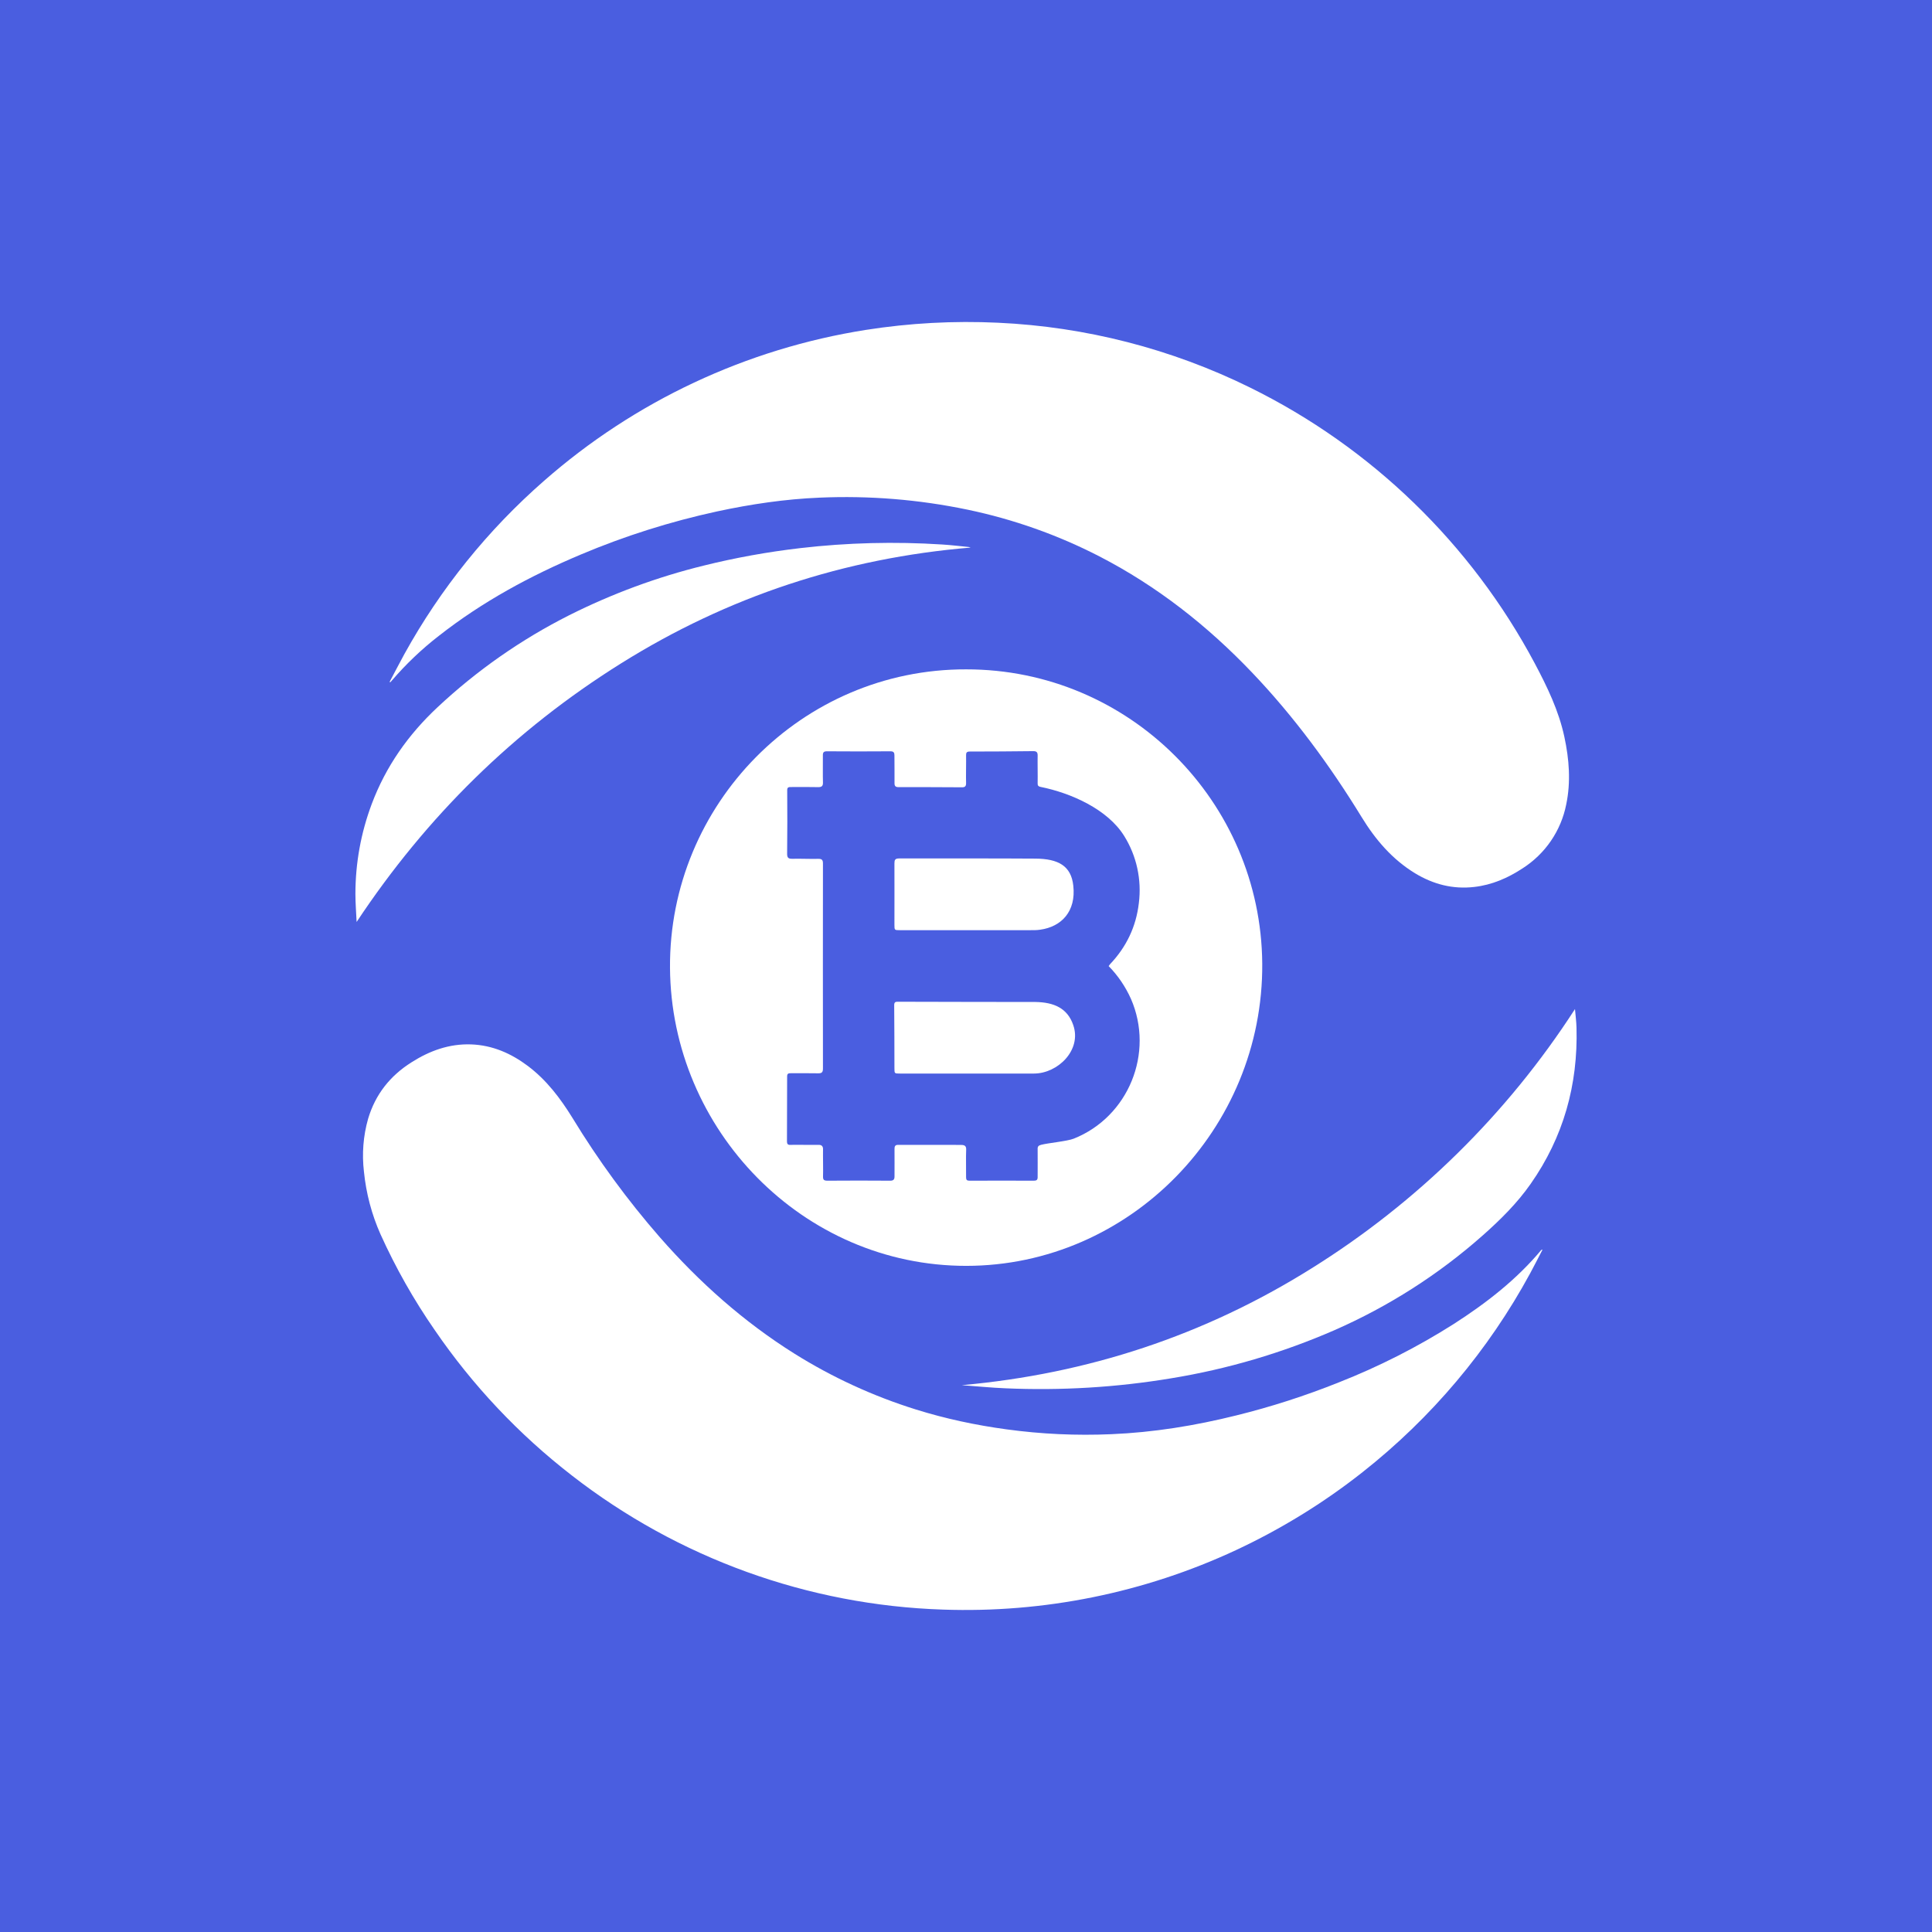 <svg width="24" height="24" viewBox="0 0 24 24" fill="none" xmlns="http://www.w3.org/2000/svg">
<rect x="0" y="0" width="24" height="24" fill="#333333" stroke="none"/>
<g clip-path="url(#clip0_328_31896)">
<path d="M24 0H0V24H24V0Z" fill="#4A5EE0"/>
<path d="M19.162 15.523C19.109 15.624 19.061 15.721 19.009 15.816C18.49 16.773 17.782 17.613 16.927 18.287C16.442 18.67 15.913 18.995 15.352 19.257C14.214 19.787 12.967 20.039 11.713 19.995C10.039 19.94 8.426 19.357 7.104 18.329C6.445 17.819 5.87 17.209 5.4 16.522C5.14 16.147 4.915 15.749 4.727 15.333C4.617 15.086 4.548 14.823 4.521 14.555C4.495 14.334 4.512 14.111 4.573 13.897C4.663 13.595 4.846 13.364 5.111 13.197C5.337 13.053 5.581 12.964 5.854 12.974C6.118 12.984 6.348 13.085 6.556 13.241C6.789 13.416 6.96 13.642 7.112 13.888C7.431 14.412 7.794 14.908 8.197 15.37C8.687 15.929 9.237 16.419 9.868 16.815C10.339 17.11 10.846 17.343 11.377 17.509C11.745 17.624 12.121 17.704 12.504 17.756C12.936 17.815 13.37 17.835 13.806 17.816C14.33 17.794 14.847 17.71 15.357 17.583C15.791 17.476 16.215 17.339 16.63 17.173C17.128 16.977 17.607 16.734 18.059 16.447C18.462 16.188 18.837 15.898 19.146 15.528C19.147 15.526 19.151 15.526 19.162 15.523ZM4.84 8.47C4.902 8.354 4.962 8.237 5.025 8.122C5.473 7.312 6.059 6.585 6.756 5.975C7.885 4.983 9.272 4.332 10.757 4.098C11.299 4.013 11.849 3.983 12.398 4.009C13.486 4.059 14.553 4.333 15.53 4.815C17.038 5.558 18.275 6.757 19.065 8.24C19.22 8.532 19.363 8.827 19.433 9.153C19.493 9.432 19.515 9.713 19.456 9.994C19.424 10.156 19.359 10.31 19.266 10.446C19.173 10.582 19.053 10.698 18.914 10.787C18.731 10.907 18.534 10.993 18.314 11.018C18.048 11.049 17.804 10.985 17.578 10.848C17.295 10.675 17.087 10.432 16.915 10.151C16.521 9.508 16.076 8.903 15.555 8.356C15 7.774 14.375 7.282 13.658 6.912C13.14 6.645 12.588 6.45 12.018 6.331C11.413 6.205 10.796 6.155 10.179 6.182C9.75 6.2 9.327 6.263 8.908 6.353C8.328 6.479 7.761 6.658 7.214 6.889C6.587 7.153 5.992 7.475 5.455 7.896C5.24 8.062 5.043 8.25 4.866 8.456L4.848 8.476C4.846 8.474 4.843 8.472 4.84 8.47Z" fill="white"/>
<path d="M12.002 8.315C14.026 8.313 15.664 9.956 15.68 11.969C15.695 14.027 14.031 15.724 12.004 15.725C9.974 15.726 8.337 14.037 8.323 12.023C8.309 9.994 9.956 8.31 12.002 8.315ZM13.772 12.001C13.781 11.99 13.785 11.983 13.79 11.977C13.992 11.764 14.113 11.512 14.147 11.22C14.184 10.928 14.12 10.632 13.964 10.383C13.758 10.053 13.307 9.852 12.926 9.775C12.893 9.768 12.889 9.754 12.89 9.724C12.892 9.642 12.888 9.465 12.89 9.383C12.89 9.345 12.876 9.331 12.837 9.331C12.612 9.333 12.27 9.337 12.046 9.336C12.009 9.336 12 9.35 12.001 9.383C12.003 9.457 11.998 9.653 12.001 9.727C12.002 9.766 11.988 9.781 11.949 9.78C11.605 9.779 11.505 9.777 11.161 9.778C11.124 9.778 11.111 9.763 11.112 9.727C11.113 9.653 11.111 9.457 11.111 9.383C11.111 9.349 11.101 9.333 11.062 9.333C10.837 9.335 10.495 9.335 10.271 9.333C10.233 9.333 10.221 9.347 10.222 9.383C10.223 9.454 10.22 9.647 10.223 9.718C10.225 9.763 10.209 9.779 10.163 9.778C10.026 9.775 9.966 9.777 9.829 9.777C9.802 9.777 9.778 9.775 9.779 9.817C9.781 10.042 9.781 10.383 9.778 10.608C9.778 10.657 9.796 10.669 9.842 10.668C9.976 10.666 10.033 10.671 10.166 10.669C10.21 10.668 10.223 10.683 10.223 10.726C10.222 11.673 10.222 12.327 10.223 13.273C10.223 13.323 10.207 13.334 10.161 13.333C10.023 13.331 9.963 13.332 9.826 13.332C9.798 13.332 9.778 13.333 9.778 13.371C9.778 13.602 9.777 13.948 9.776 14.18C9.776 14.207 9.785 14.224 9.816 14.222C9.859 14.22 9.966 14.222 10.009 14.222H10.174C10.21 14.222 10.226 14.244 10.224 14.28C10.222 14.351 10.227 14.544 10.224 14.615C10.223 14.658 10.237 14.667 10.281 14.667C10.54 14.665 10.799 14.665 11.059 14.667C11.098 14.667 11.112 14.652 11.112 14.615C11.111 14.541 11.114 14.348 11.112 14.274C11.111 14.24 11.121 14.222 11.154 14.222H11.828L11.943 14.223C11.985 14.223 12.005 14.238 12.002 14.285C11.998 14.36 12.002 14.552 12.001 14.626C12.001 14.656 12.011 14.667 12.042 14.667C12.31 14.666 12.577 14.666 12.844 14.667C12.876 14.667 12.89 14.657 12.89 14.624C12.889 14.54 12.892 14.362 12.89 14.278C12.888 14.243 12.899 14.23 12.934 14.221C13.018 14.199 13.257 14.177 13.338 14.145C14.019 13.874 14.342 13.08 14.049 12.408C13.981 12.257 13.888 12.119 13.772 12.001Z" fill="white"/>
<path d="M4.43 11.453C4.425 11.336 4.415 11.22 4.415 11.103C4.416 10.719 4.483 10.347 4.618 9.987C4.793 9.521 5.072 9.125 5.436 8.785C5.924 8.328 6.475 7.943 7.072 7.642C7.604 7.375 8.164 7.168 8.742 7.026C9.137 6.928 9.537 6.856 9.941 6.809C10.526 6.741 11.116 6.726 11.704 6.764C11.814 6.771 11.924 6.784 12.034 6.795C12.04 6.796 12.046 6.799 12.058 6.802C10.49 6.933 9.042 7.41 7.713 8.242C6.388 9.071 5.298 10.143 4.43 11.453ZM11.948 17.207C13.511 17.067 14.961 16.59 16.291 15.757C17.606 14.937 18.724 13.837 19.565 12.535C19.572 12.616 19.582 12.692 19.584 12.768C19.603 13.476 19.422 14.125 19.014 14.707C18.846 14.947 18.639 15.152 18.421 15.345C17.872 15.832 17.249 16.229 16.577 16.524C15.928 16.807 15.246 17.008 14.547 17.122C13.868 17.235 13.179 17.276 12.491 17.246C12.31 17.239 12.129 17.22 11.948 17.207Z" fill="white"/>
<path d="M11.178 11.555C11.112 11.555 11.111 11.554 11.111 11.489C11.111 11.168 11.112 11.047 11.111 10.726C11.111 10.684 11.118 10.664 11.168 10.664C11.723 10.665 12.307 10.662 12.862 10.666C13.144 10.668 13.307 10.754 13.333 11.004C13.368 11.32 13.188 11.512 12.922 11.549C12.878 11.556 12.833 11.555 12.788 11.555C12.663 11.556 12.537 11.555 12.411 11.555H11.178ZM12.04 12.446L12.864 12.447C13.09 12.451 13.261 12.522 13.333 12.736C13.439 13.046 13.139 13.336 12.844 13.336C12.299 13.337 11.724 13.336 11.179 13.336C11.111 13.336 11.111 13.336 11.111 13.268C11.111 13.007 11.11 12.746 11.108 12.485C11.108 12.443 11.131 12.444 11.159 12.444C11.444 12.444 11.756 12.446 12.04 12.446Z" fill="white"/>
</g>
<defs>
<clipPath id="clip0_328_31896">
<rect width="24" height="24" fill="white"/>
</clipPath>
</defs>
</svg>
